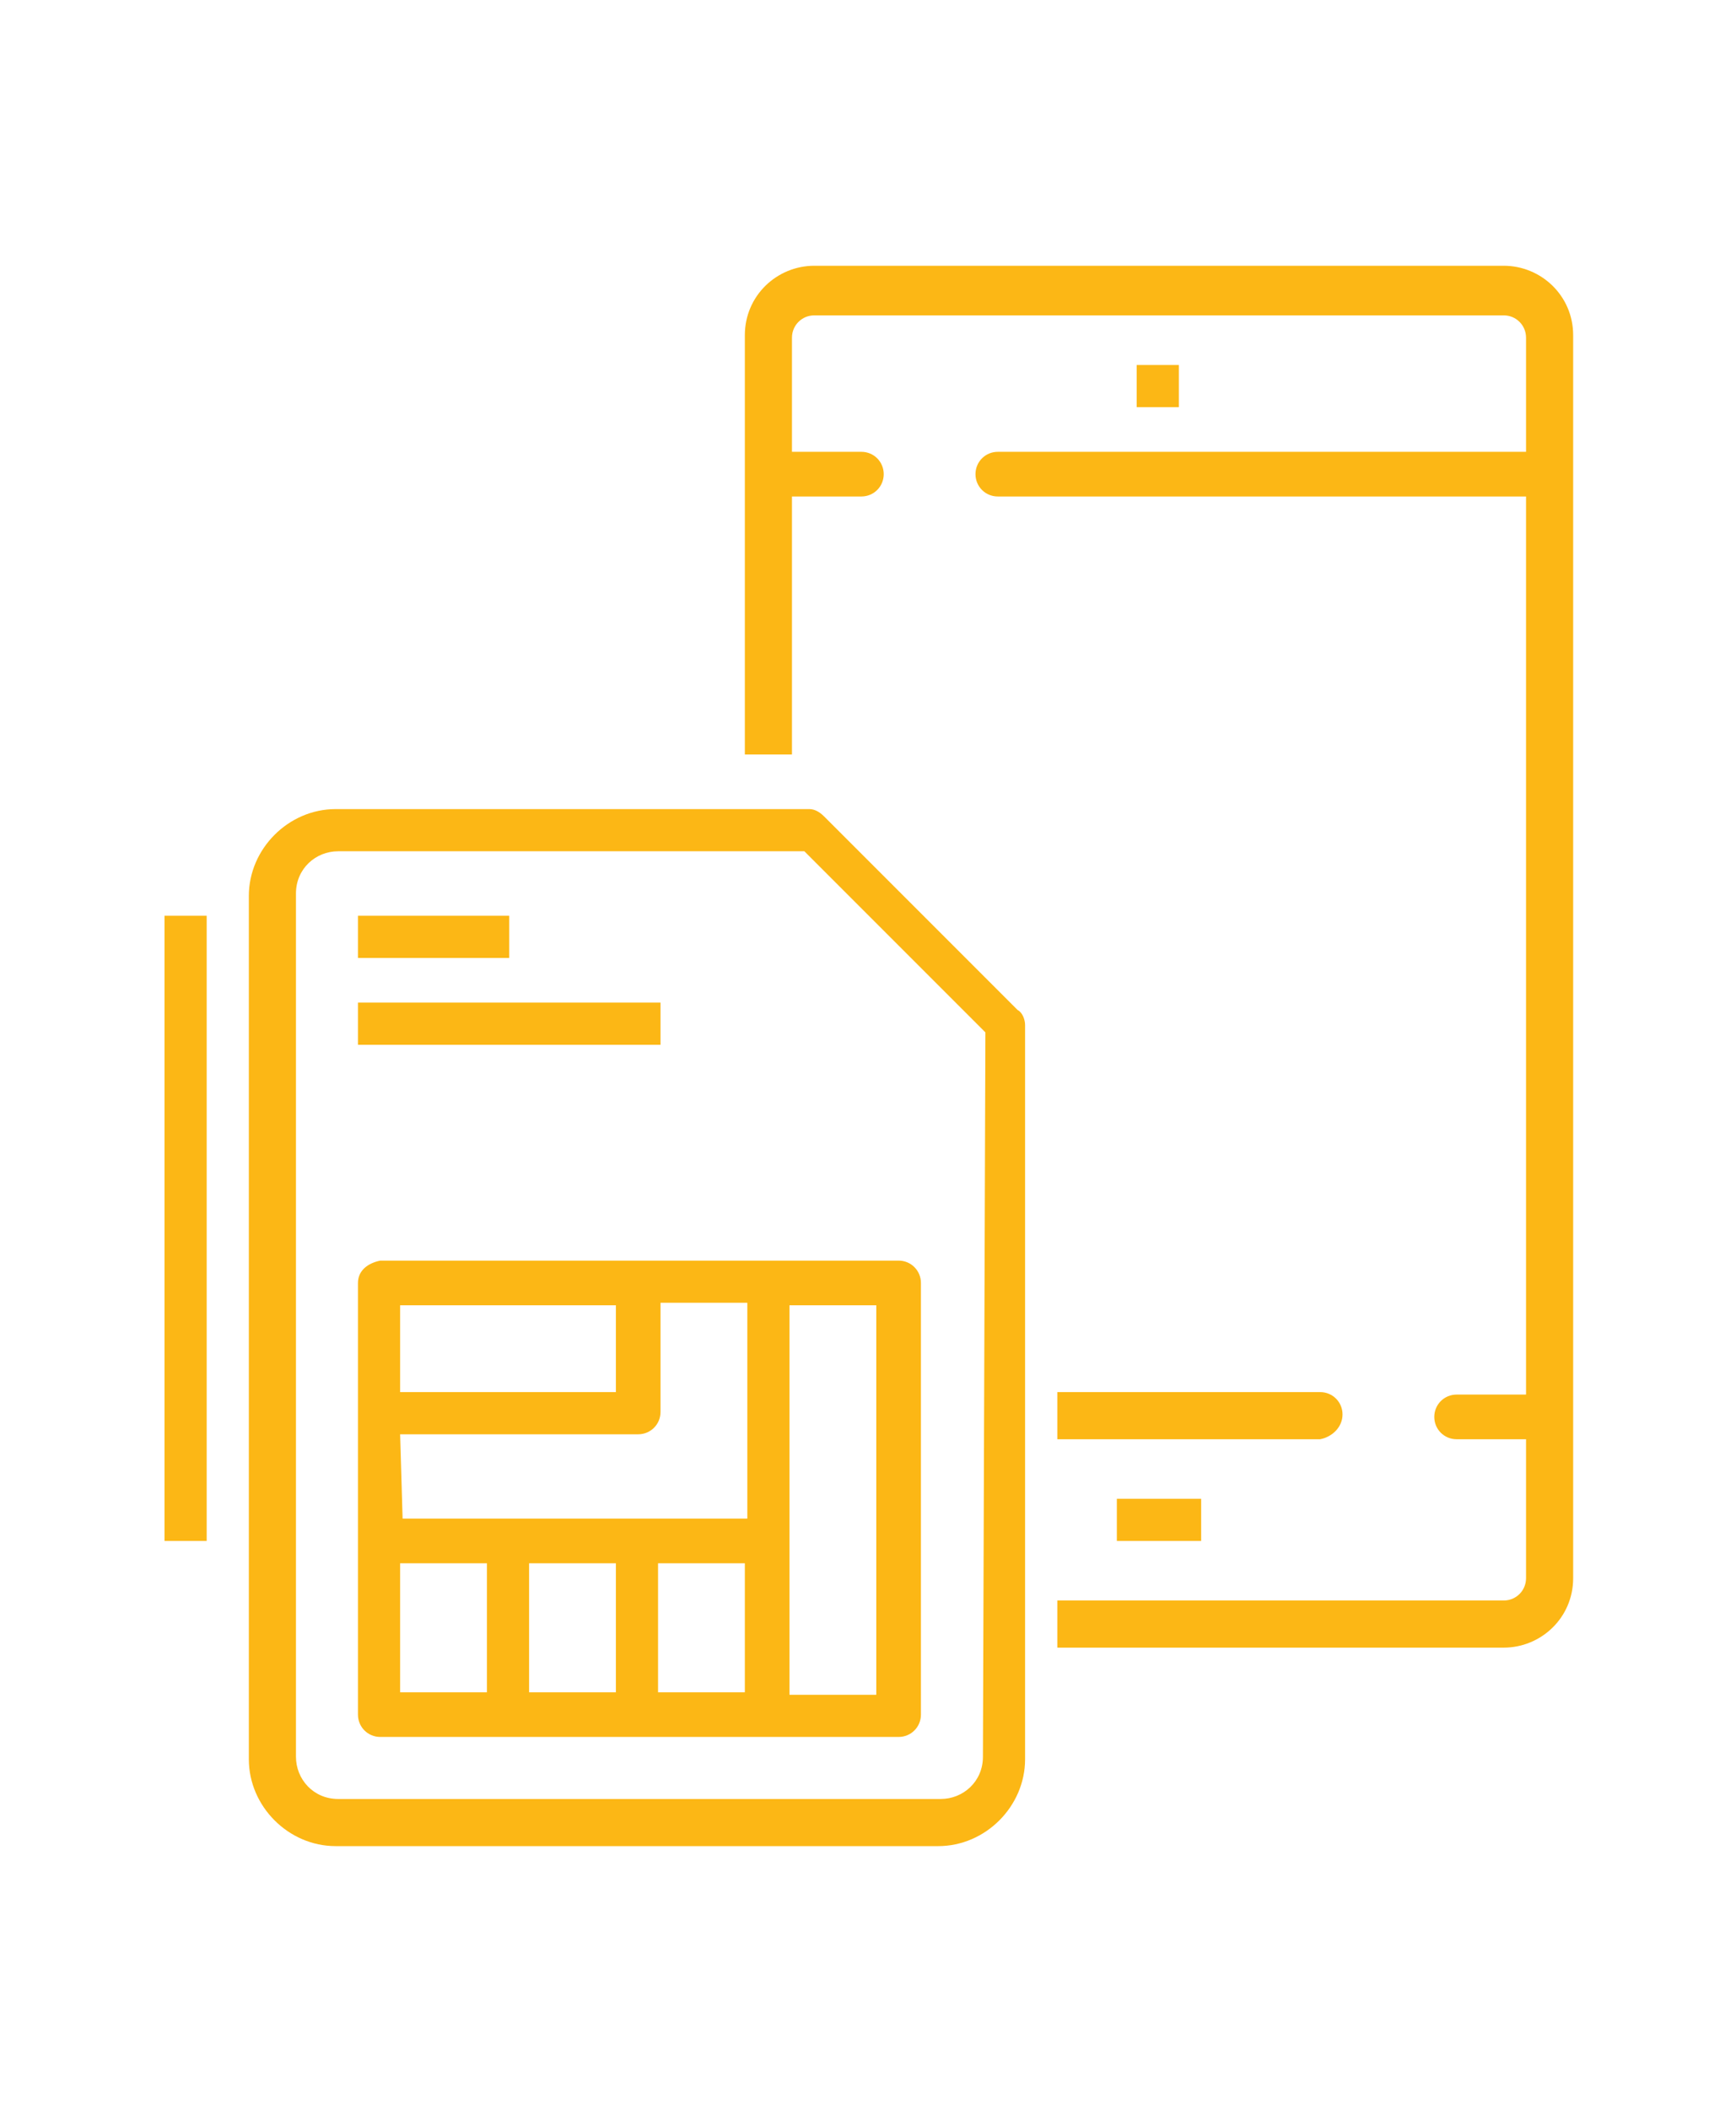 <?xml version="1.0" encoding="utf-8"?>
<!-- Generator: Adobe Illustrator 19.1.1, SVG Export Plug-In . SVG Version: 6.00 Build 0)  -->
<svg version="1.1" id="Layer_1" xmlns="http://www.w3.org/2000/svg" xmlns:xlink="http://www.w3.org/1999/xlink" x="0px" y="0px"
	 viewBox="0 0 70 85" style="enable-background:new 0 0 70 85;" xml:space="preserve">
<style type="text/css">
	.st0{fill:#FCB715;}
	.st1{fill:#EEB414;}
</style>
<g id="Group_240" transform="translate(-7082.266 198.712)">
	<path id="Path_655" class="st0" d="M7115.5-165.8c-0.2-0.2-0.4-0.3-0.6-0.3h-19.1c-1.9,0-3.5,1.6-3.5,3.5c0,0,0,0,0,0v34.8
		c0,1.9,1.6,3.5,3.5,3.5c0,0,0,0,0,0h24.3c1.9,0,3.5-1.6,3.5-3.5v-29.6c0-0.2-0.1-0.5-0.3-0.6L7115.5-165.8z M7121.9-127.9
		c0,1-0.8,1.7-1.7,1.7h-24.3c-1,0-1.7-0.8-1.7-1.7v-34.8c0-1,0.8-1.7,1.7-1.7c0,0,0,0,0,0h18.8l7.3,7.3L7121.9-127.9z"/>
	<path id="Path_656" class="st0" d="M7096.7-147v17.4c0,0.5,0.4,0.9,0.9,0.9c0,0,0,0,0,0h20.9c0.5,0,0.9-0.4,0.9-0.9c0,0,0,0,0,0
		V-147c0-0.5-0.4-0.9-0.9-0.9c0,0,0,0,0,0h-20.9C7097.1-147.8,7096.7-147.5,7096.7-147C7096.7-147,7096.7-147,7096.7-147z
		 M7107.1-130.5h-3.5v-5.2h3.5V-130.5z M7112.3-130.5h-3.5v-5.2h3.5V-130.5z M7114.1-146.1h3.5v15.7h-3.5V-146.1z M7098.4-146.1h8.7
		v3.5h-8.7L7098.4-146.1z M7098.4-140.9h9.6c0.5,0,0.9-0.4,0.9-0.9v-4.4h3.5v8.7h-13.9L7098.4-140.9z M7098.4-135.7h3.5v5.2h-3.5
		V-135.7z"/>
	<rect id="Rectangle_92" x="7128.1" y="-184" class="st0" width="1.7" height="1.7"/>
	<rect id="Rectangle_93" x="7096.7" y="-161.8" class="st0" width="6.1" height="1.7"/>
	<rect id="Rectangle_94" x="7096.7" y="-158.3" class="st0" width="12.2" height="1.7"/>
	<rect id="Rectangle_95" x="7088.9" y="-161.8" class="st0" width="1.7" height="25.2"/>
	<path id="Path_657" class="st0" d="M7136.4-141.7c0-0.5-0.4-0.9-0.9-0.9c0,0,0,0,0,0h-10.6v1.9h10.6
		C7136-140.8,7136.4-141.2,7136.4-141.7z"/>
	<path id="Path_658" class="st0" d="M7142.9-188h-27.8c-1.5,0-2.8,1.2-2.8,2.8v16.9h1.9v-10.4h2.8c0.5,0,0.9-0.4,0.9-0.9
		c0,0,0,0,0,0c0-0.5-0.4-0.9-0.9-0.9h-2.8v-4.6c0-0.5,0.4-0.9,0.9-0.9h27.8c0.5,0,0.9,0.4,0.9,0.9v4.6h-21.3c-0.5,0-0.9,0.4-0.9,0.9
		c0,0.5,0.4,0.9,0.9,0.9c0,0,0,0,0,0h21.3v36.2h-2.8c-0.5,0-0.9,0.4-0.9,0.9c0,0,0,0,0,0c0,0.5,0.4,0.9,0.9,0.9h2.8v5.6
		c0,0.5-0.4,0.9-0.9,0.9c0,0,0,0,0,0h-18v1.9h18c1.5,0,2.8-1.2,2.8-2.8c0,0,0,0,0,0v-50.1C7145.7-186.8,7144.4-188,7142.9-188z"/>
	<rect id="Rectangle_96" x="7127.3" y="-138.3" class="st0" width="3.4" height="1.7"/>
</g>
</svg>
